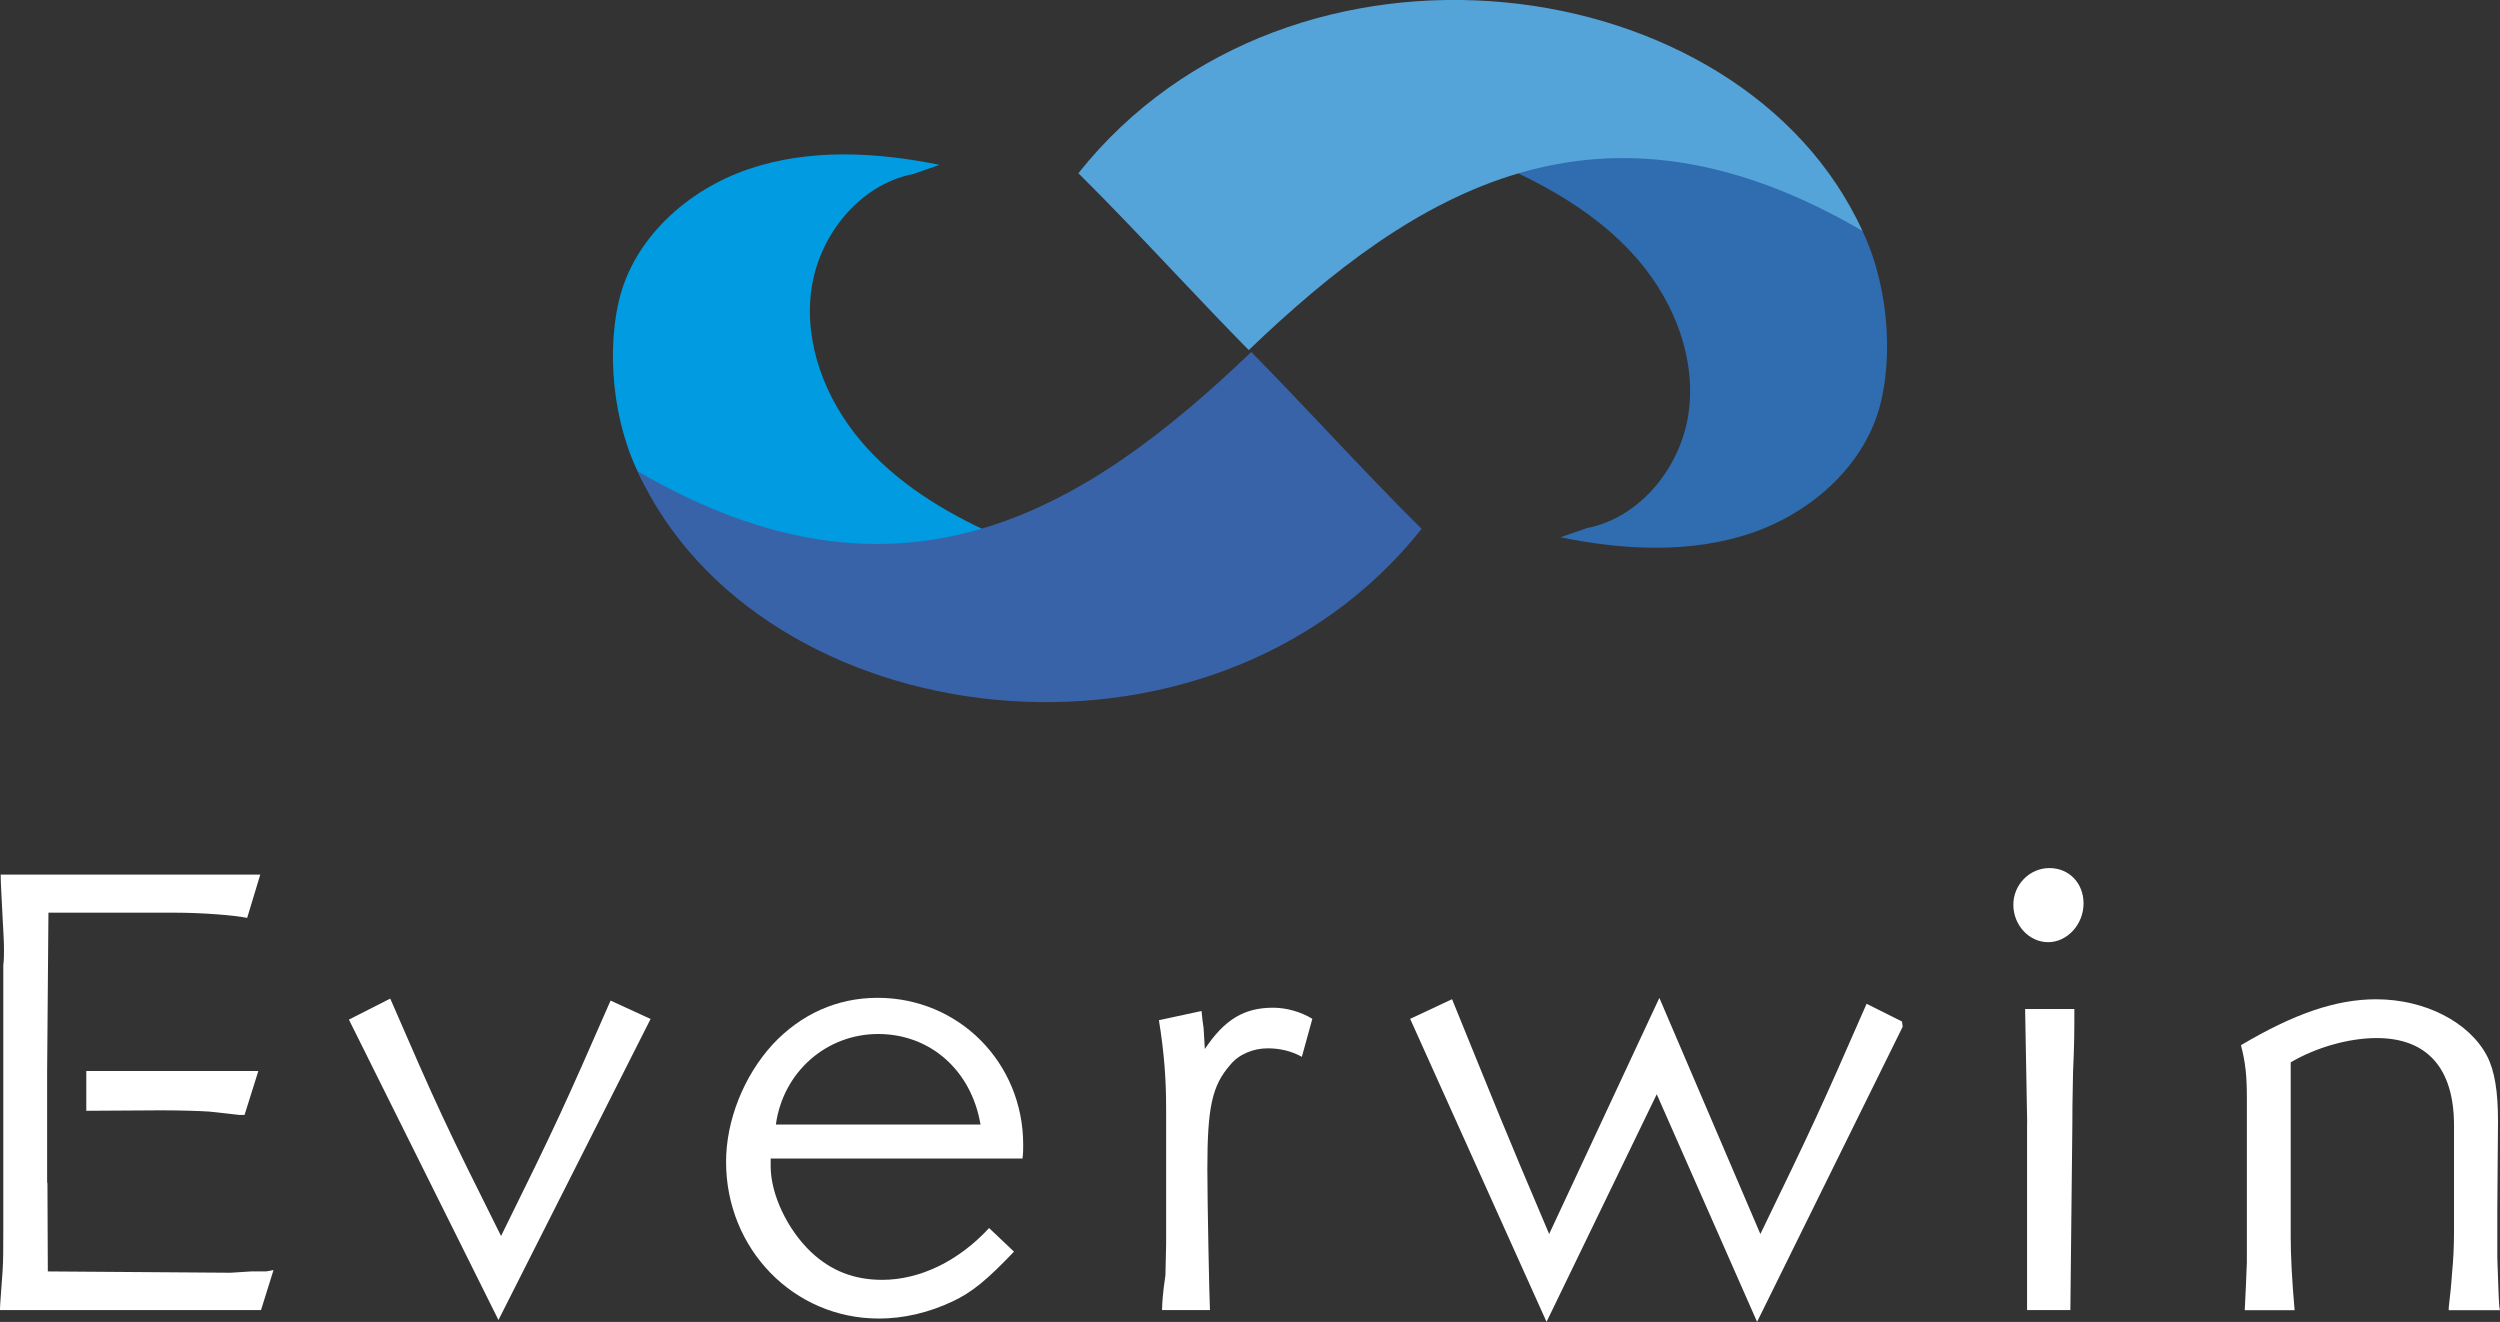 <?xml version="1.0" encoding="UTF-8"?>
<svg id="_レイヤー_2" data-name="レイヤー 2" xmlns="http://www.w3.org/2000/svg" viewBox="0 0 326.21 172.49">
  <rect x="0" y="0" width="326.21" height="172.49" fill="#333333" stroke="none"/>
  <defs>
    <style>
      .cls-1 {
        fill: #fff;
      }

      .cls-2 {
        fill: #009be0;
      }

      .cls-3 {
        fill: #54a3d9;
      }

      .cls-4 {
        fill: #2f6cb0;
      }

      .cls-5 {
        fill: #3963a9;
      }
    </style>
  </defs>
  <g id="pc">
    <g>
      <path class="cls-2" d="m129.64,69.7c-6.5-2.92-12.75-6.75-17.35-12.2-4.6-5.45-7.41-12.71-6.41-19.78s6.31-13.66,13.3-15.02l3.42-1.19c-8.23-1.67-16.95-2.15-24.91.55-7.96,2.7-15.04,9.03-16.94,17.23-1.8,7.75-.44,17.88,3.77,24.63,9.43,15.11,27.5,22.35,44.8,26.43,17.72,4.18,35.58-3.96,48.89-16.99-16.57,2.84-33.22,3.22-48.57-3.67Z"/>
      <path class="cls-5" d="m173.09,56.17c-3.24-3.42-6.51-6.88-9.82-10.24-21.79,20.88-45.81,35.56-80.08,15.55,15.81,34.63,74.56,42.39,102.31,7.53-4.21-4.17-8.32-8.52-12.41-12.84Z"/>
      <path class="cls-4" d="m196.57,21.92c6.5,2.92,12.75,6.75,17.35,12.2,4.6,5.45,7.41,12.71,6.41,19.78-1,7.07-6.31,13.66-13.3,15.02l-3.42,1.19c8.23,1.67,16.95,2.15,24.91-.55,7.96-2.7,15.04-9.03,16.94-17.23,1.8-7.75.44-17.88-3.77-24.63-9.43-15.11-27.5-22.35-44.8-26.43-17.72-4.18-35.58,3.96-48.89,16.99,16.57-2.84,33.22-3.22,48.57,3.67Z"/>
      <path class="cls-3" d="m153.12,35.44c3.24,3.42,6.51,6.88,9.82,10.24,21.79-20.88,45.81-35.56,80.08-15.55-15.81-34.63-74.56-42.39-102.31-7.53,4.21,4.17,8.32,8.52,12.41,12.84Z"/>
    </g>
    <g>
      <path class="cls-1" d="m45.53,133.04l5.39-2.74c6.16,14.21,7.19,16.43,14.46,30.98,7.27-14.72,8.3-17.03,14.29-30.72l5.22,2.4-19.85,39.28-19.51-39.19Z"/>
      <path class="cls-1" d="m132.3,163.33c-3.51,3.68-5.48,5.31-8.04,6.5-3.08,1.45-6.33,2.22-9.58,2.22-11.13,0-19.94-9.07-19.94-20.45,0-5.39,2.31-11.21,6.08-15.32,3.68-3.94,8.39-6.08,13.69-6.08,10.61,0,19,8.47,19,19.17,0,.68,0,1.11-.09,1.8h-32.86v1.03c0,3.59,2.14,8.22,5.31,11.21,2.57,2.4,5.56,3.59,9.24,3.59,4.96,0,10.01-2.48,13.95-6.76l3.25,3.08Zm-4.36-16.6c-1.2-7.1-6.59-11.81-13.35-11.81s-12.41,4.96-13.35,11.81h26.7Z"/>
      <path class="cls-1" d="m151.64,170.69c0-.6.09-2.05.43-4.28l.09-4.11v-17.8c0-3.68-.26-7.19-.94-11.38l5.56-1.2c.09,1.03.17,1.54.26,2.14,0,.09.09,1.11.17,2.82,2.57-3.85,5.13-5.39,8.9-5.39,1.71,0,3.59.51,5.13,1.45l-1.37,4.96c-1.37-.77-2.91-1.11-4.45-1.11-1.88,0-3.77.77-4.88,2.14-2.4,2.74-3,5.56-3,13.61,0,4.19.26,17.2.34,18.4h-6.25v-.26Z"/>
      <path class="cls-1" d="m183.99,132.95l5.48-2.57c5.82,14.29,6.59,16.35,12.67,30.64l14.38-30.81,13.18,30.81c6.85-14.12,7.79-16.17,13.86-30.04l4.62,2.31.09.68-19,38.51-13.09-29.7-14.38,29.7-17.8-39.54Z"/>
      <path class="cls-1" d="m271.87,117.89c0,2.74-2.14,5.05-4.62,5.05s-4.54-2.22-4.54-4.88,2.14-4.79,4.71-4.79,4.45,1.97,4.45,4.62Zm-7.36,28.75v-.34l-.26-14.38v-.26h6.42c0,3.08,0,4.45-.17,8.22-.09,4.11-.09,5.31-.09,6.76l-.26,24.3h-5.65v-24.3Z"/>
      <path class="cls-1" d="m292.92,170.61c.09-1.63.17-3.59.26-5.9v-21.48c0-2.82-.17-4.54-.77-6.85,6.93-4.11,12.41-5.99,17.63-5.99,6.42,0,12.15,3,14.46,7.36,1.03,1.97,1.45,4.71,1.45,8.56l-.09,11.47v6.33c.17,4.54.17,6.08.34,6.85h-6.68v-.34c.17-1.45.34-3,.43-4.45.17-1.71.26-3.51.26-5.48v-13.86c0-7.45-3.51-11.38-10.1-11.38-3.59,0-7.87,1.2-11.21,3.17v22.76c0,2.48.17,5.73.51,9.58h-6.5v-.34Z"/>
      <g>
        <path class="cls-1" d="m34.74,165.9h-1.97l-2.65.17h-.26l-23.62-.17-.05-11.57h-.04v-14.59l.17-20.65h16.52c3.59,0,7.79.34,9.41.68l1.71-5.65H.09c0,1.11.09,2.22.26,5.82.09,1.63.17,2.91.17,3.94,0,.68,0,1.45-.09,2.05v34.57c0,2.22,0,3.94-.09,5.31-.34,4.62-.34,4.71-.34,5.13h34.06l1.63-5.22c-.43.09-.86.17-.94.17Z"/>
        <path class="cls-1" d="m21.05,144.88c2.57,0,5.31.09,6.33.17l3.85.43h.68l1.8-5.73H11.26v5.19l9.79-.06Z"/>
      </g>
    </g>
  </g>
</svg>